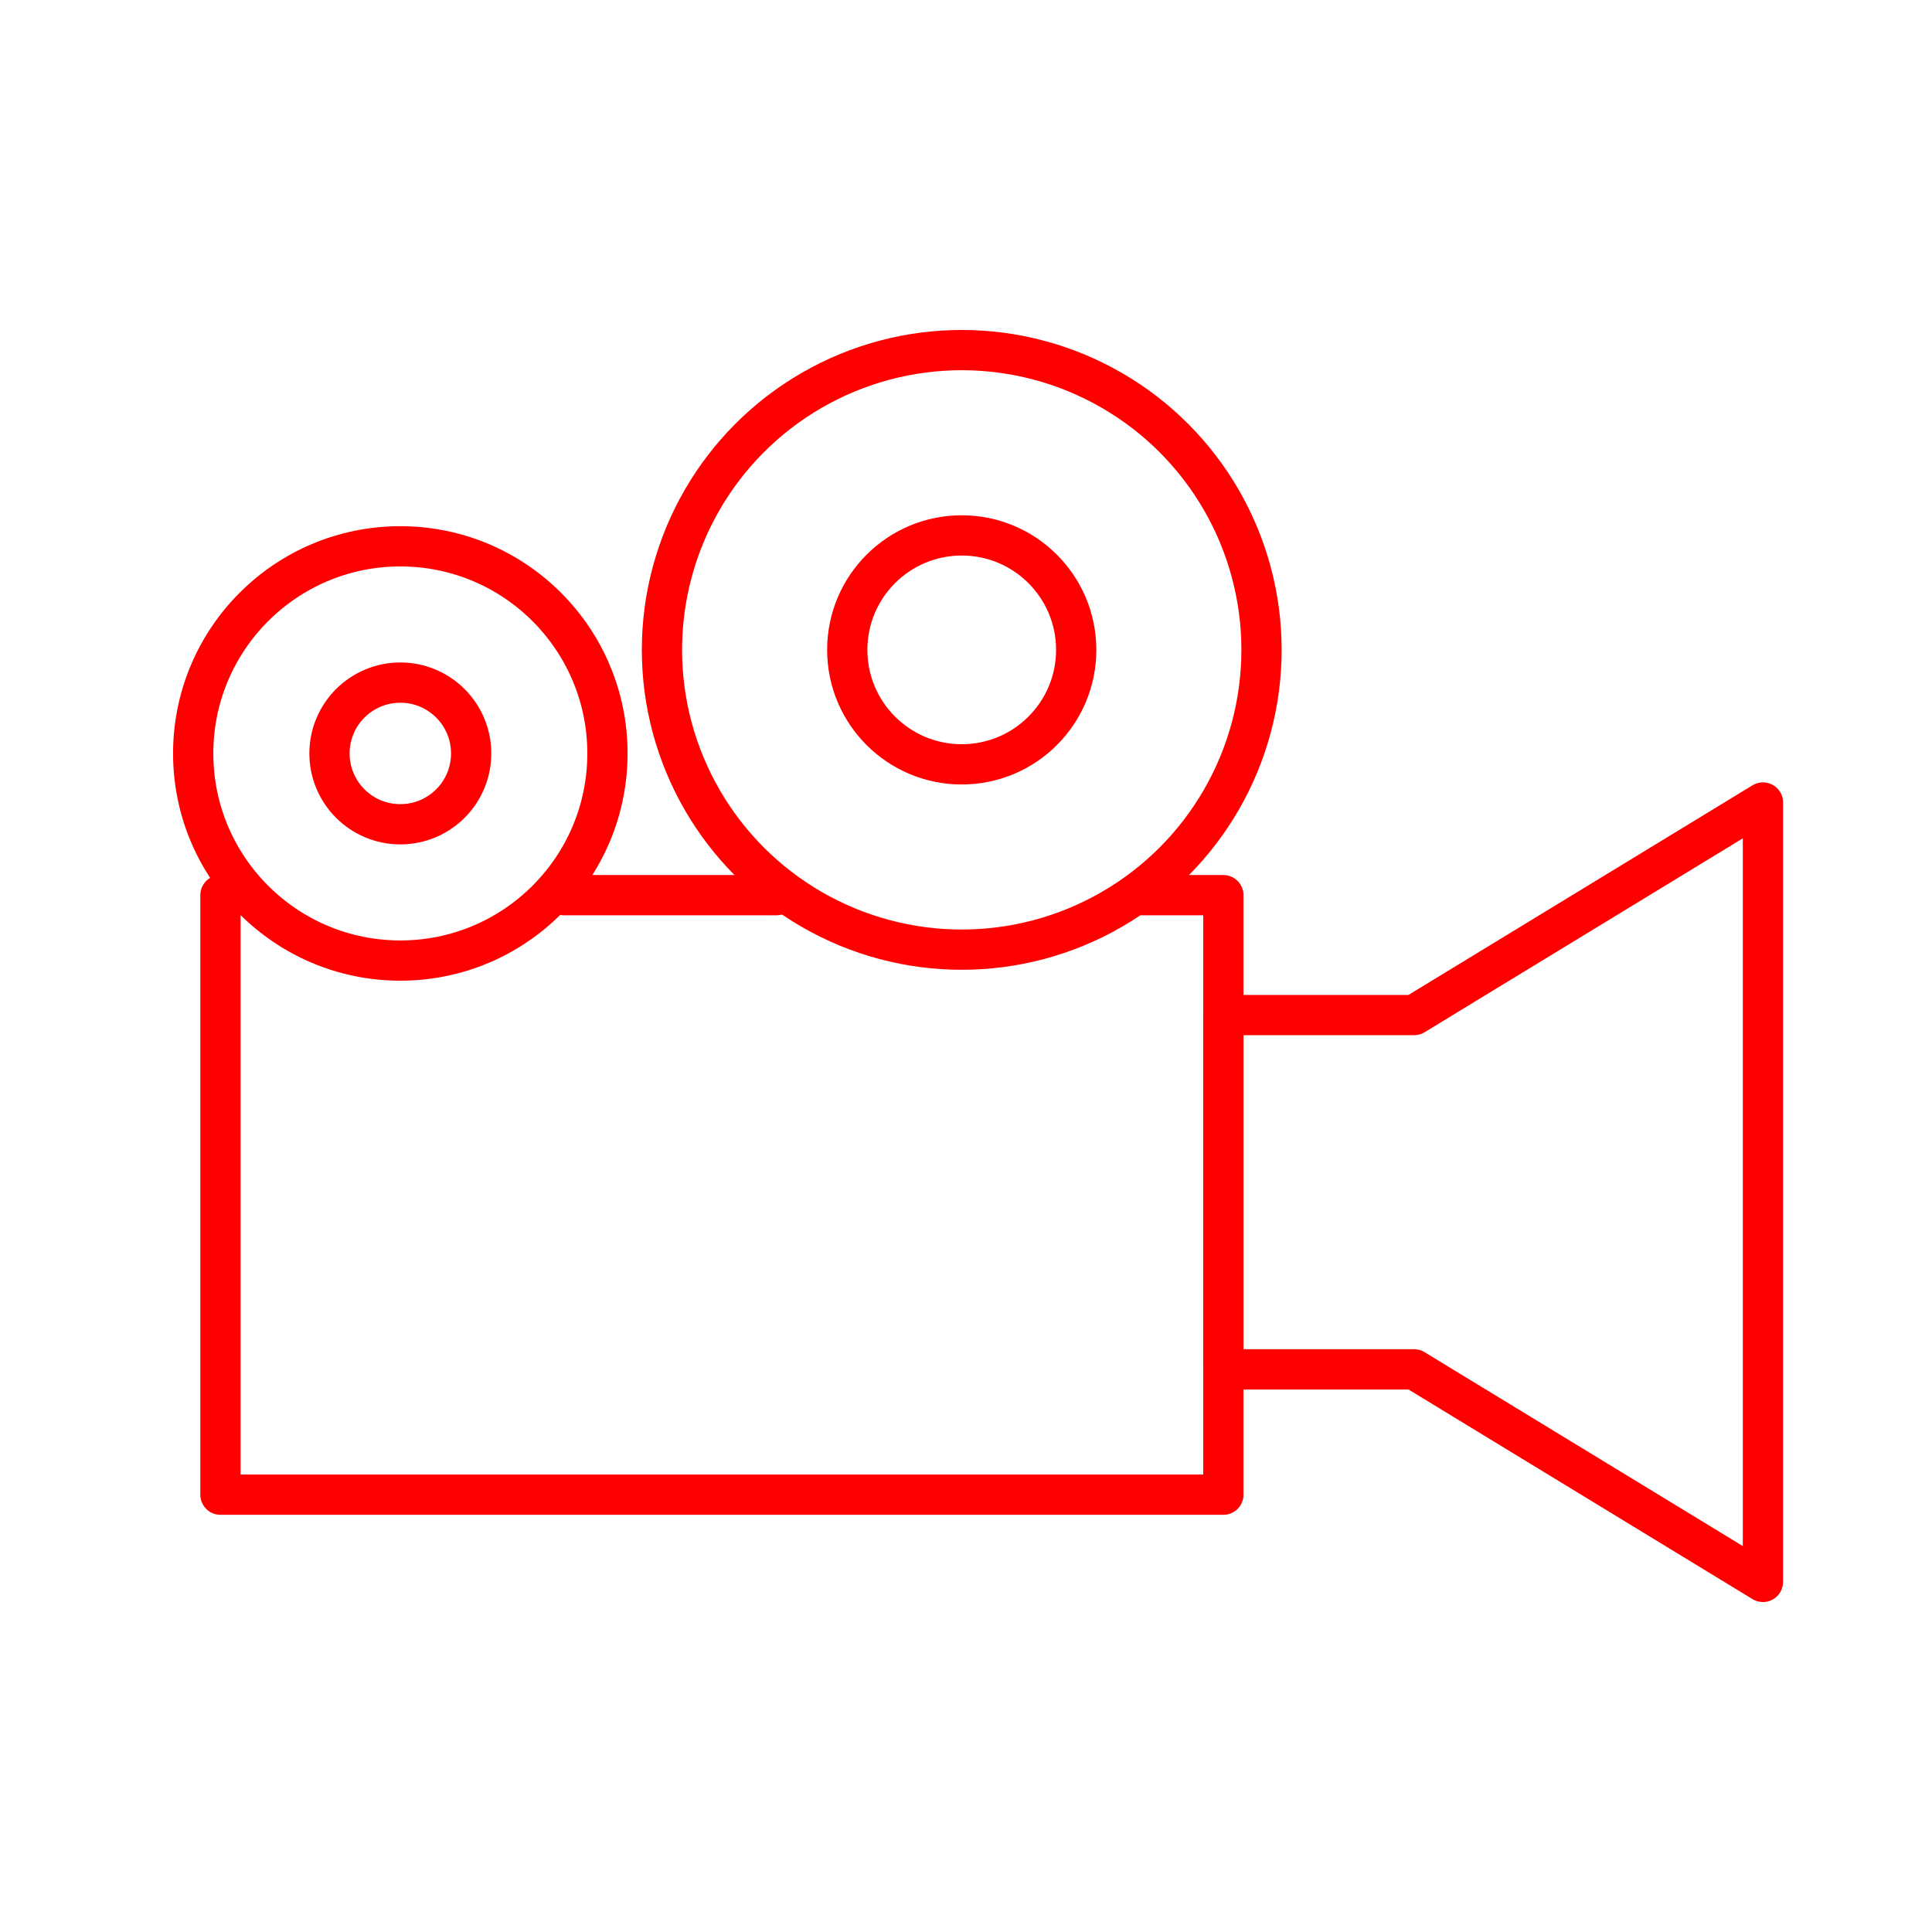 <?xml version="1.0" encoding="UTF-8"?><svg id="a" xmlns="http://www.w3.org/2000/svg" viewBox="0 0 48 48"><defs><style>.b{fill:none;stroke:#FF0000;stroke-linecap:round;stroke-linejoin:round;}</style></defs><line class="b" x1="19.29" y1="22.24" x2="14.008" y2="22.24"/><polyline class="b" points="6.154 22.24 5.477 22.24 5.477 37.135 30.394 37.135 30.394 22.24 28.363 22.24"/><polygon class="b" points="35.133 34.021 43.8 39.302 43.8 19.938 35.133 25.219 30.394 25.219 30.394 34.021 35.133 34.021"/><circle class="b" cx="23.894" cy="16.146" r="7.448"/><circle class="b" cx="9.946" cy="18.719" r="5.146"/><circle class="b" cx="23.894" cy="16.146" r="2.844"/><circle class="b" cx="9.946" cy="18.719" r="1.76"/></svg>